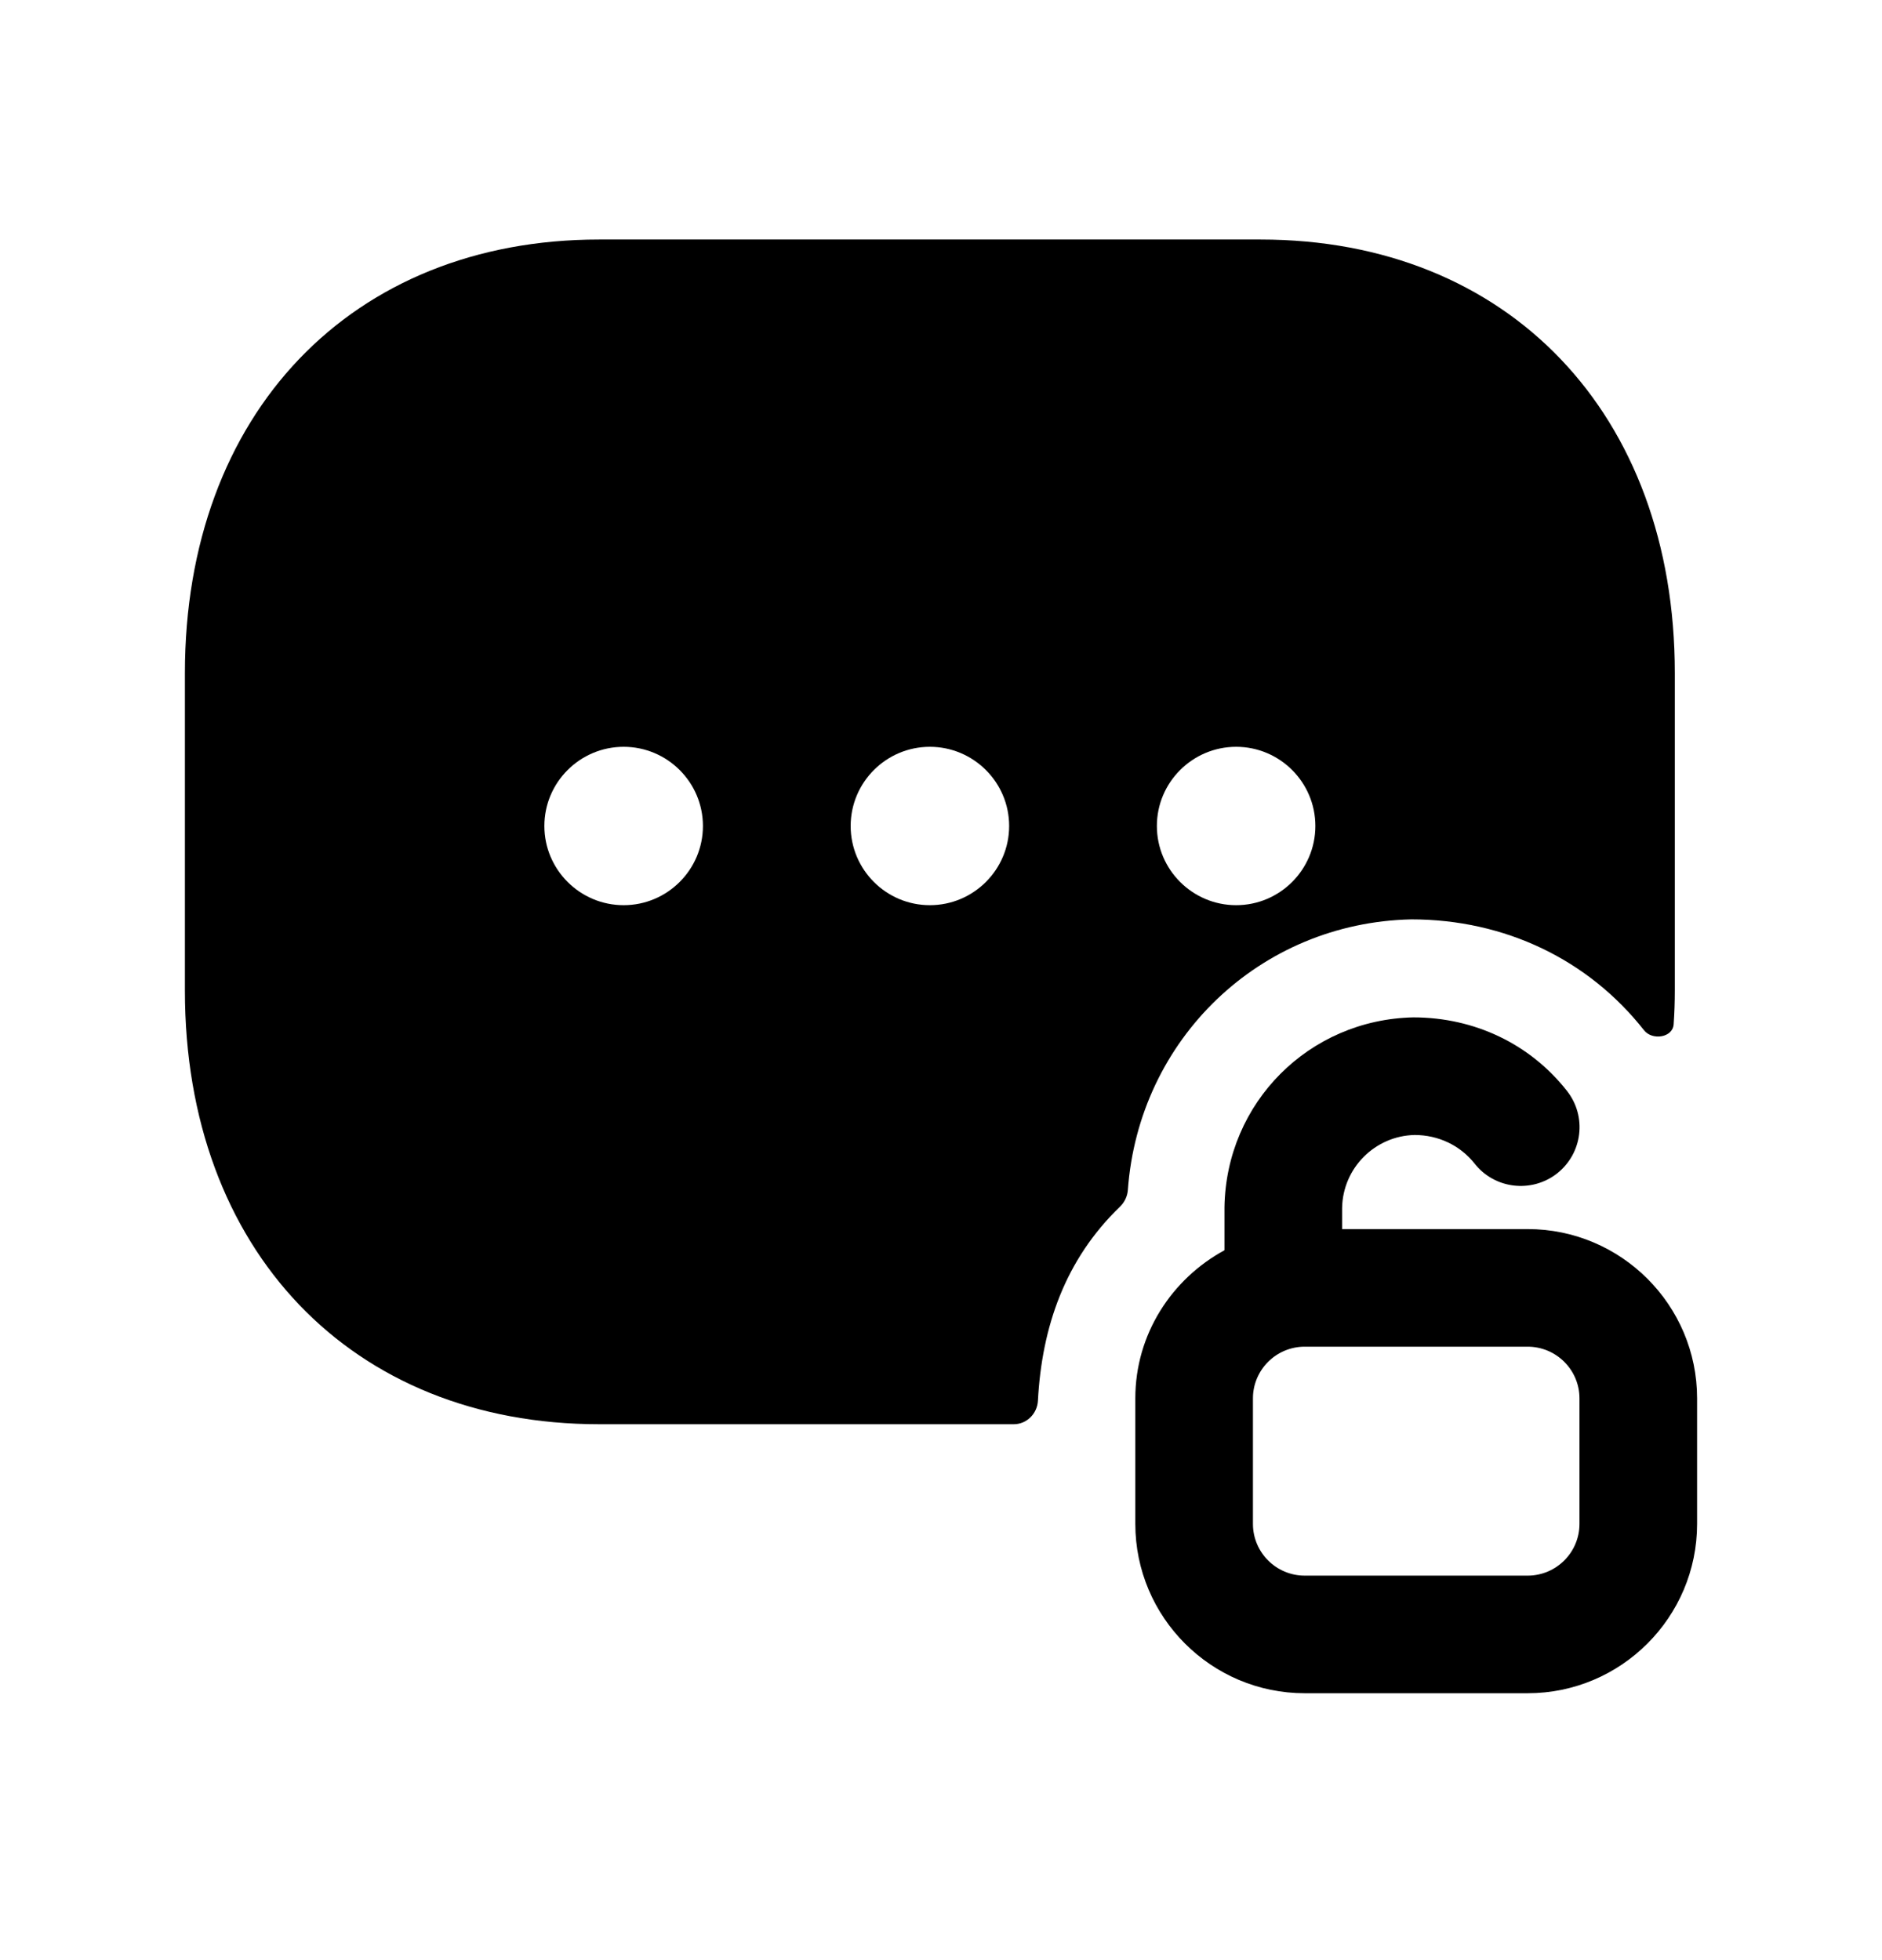 <svg width="24" height="25" viewBox="0 0 24 25" fill="none" xmlns="http://www.w3.org/2000/svg">
<path fill-rule="evenodd" clip-rule="evenodd" d="M14.753 10.535C14.753 9.978 15.207 9.525 15.764 9.525C16.321 9.525 16.774 9.978 16.774 10.535C16.774 11.092 16.321 11.545 15.764 11.545C15.207 11.545 14.753 11.092 14.753 10.535ZM11.858 11.545C11.301 11.545 10.848 11.092 10.848 10.535C10.848 9.978 11.301 9.525 11.858 9.525C12.415 9.525 12.869 9.978 12.869 10.535C12.869 11.092 12.415 11.545 11.858 11.545ZM7.953 11.545C7.396 11.545 6.942 11.092 6.942 10.535C6.942 9.978 7.396 9.525 7.953 9.525C8.51 9.525 8.964 9.978 8.964 10.535C8.964 11.092 8.51 11.545 7.953 11.545ZM17.997 11.726H17.998C19.193 11.726 20.259 12.242 20.965 13.14C21.07 13.274 21.331 13.235 21.343 13.065C21.353 12.924 21.358 12.78 21.358 12.635V8.585C21.358 5.277 19.235 3.055 16.075 3.055H7.64C4.481 3.055 2.358 5.277 2.358 8.585V12.635C2.358 15.942 4.481 18.165 7.64 18.165H12.928C13.094 18.165 13.227 18.03 13.236 17.865C13.286 16.925 13.582 16.065 14.283 15.39C14.341 15.334 14.377 15.258 14.383 15.177C14.522 13.254 16.065 11.768 17.997 11.726Z" fill="black"/>
<path fill-rule="evenodd" clip-rule="evenodd" d="M20.142 19.436C20.142 19.8 19.846 20.096 19.481 20.096H16.638C16.274 20.096 15.978 19.8 15.978 19.436V17.835C15.978 17.472 16.274 17.176 16.638 17.176H19.481C19.846 17.176 20.142 17.472 20.142 17.835V19.436ZM19.481 15.676H17.115V15.408C17.123 14.896 17.536 14.487 18.039 14.476C18.343 14.476 18.621 14.609 18.804 14.84C19.059 15.165 19.531 15.221 19.857 14.966C20.182 14.709 20.239 14.239 19.982 13.913C19.515 13.318 18.806 12.976 18.023 12.976C16.694 13.004 15.636 14.062 15.615 15.396V15.946C14.942 16.312 14.478 17.017 14.478 17.835V19.436C14.478 20.627 15.447 21.596 16.638 21.596H19.481C20.673 21.596 21.642 20.627 21.642 19.436V17.835C21.642 16.645 20.673 15.676 19.481 15.676Z" fill="black"/>
</svg>